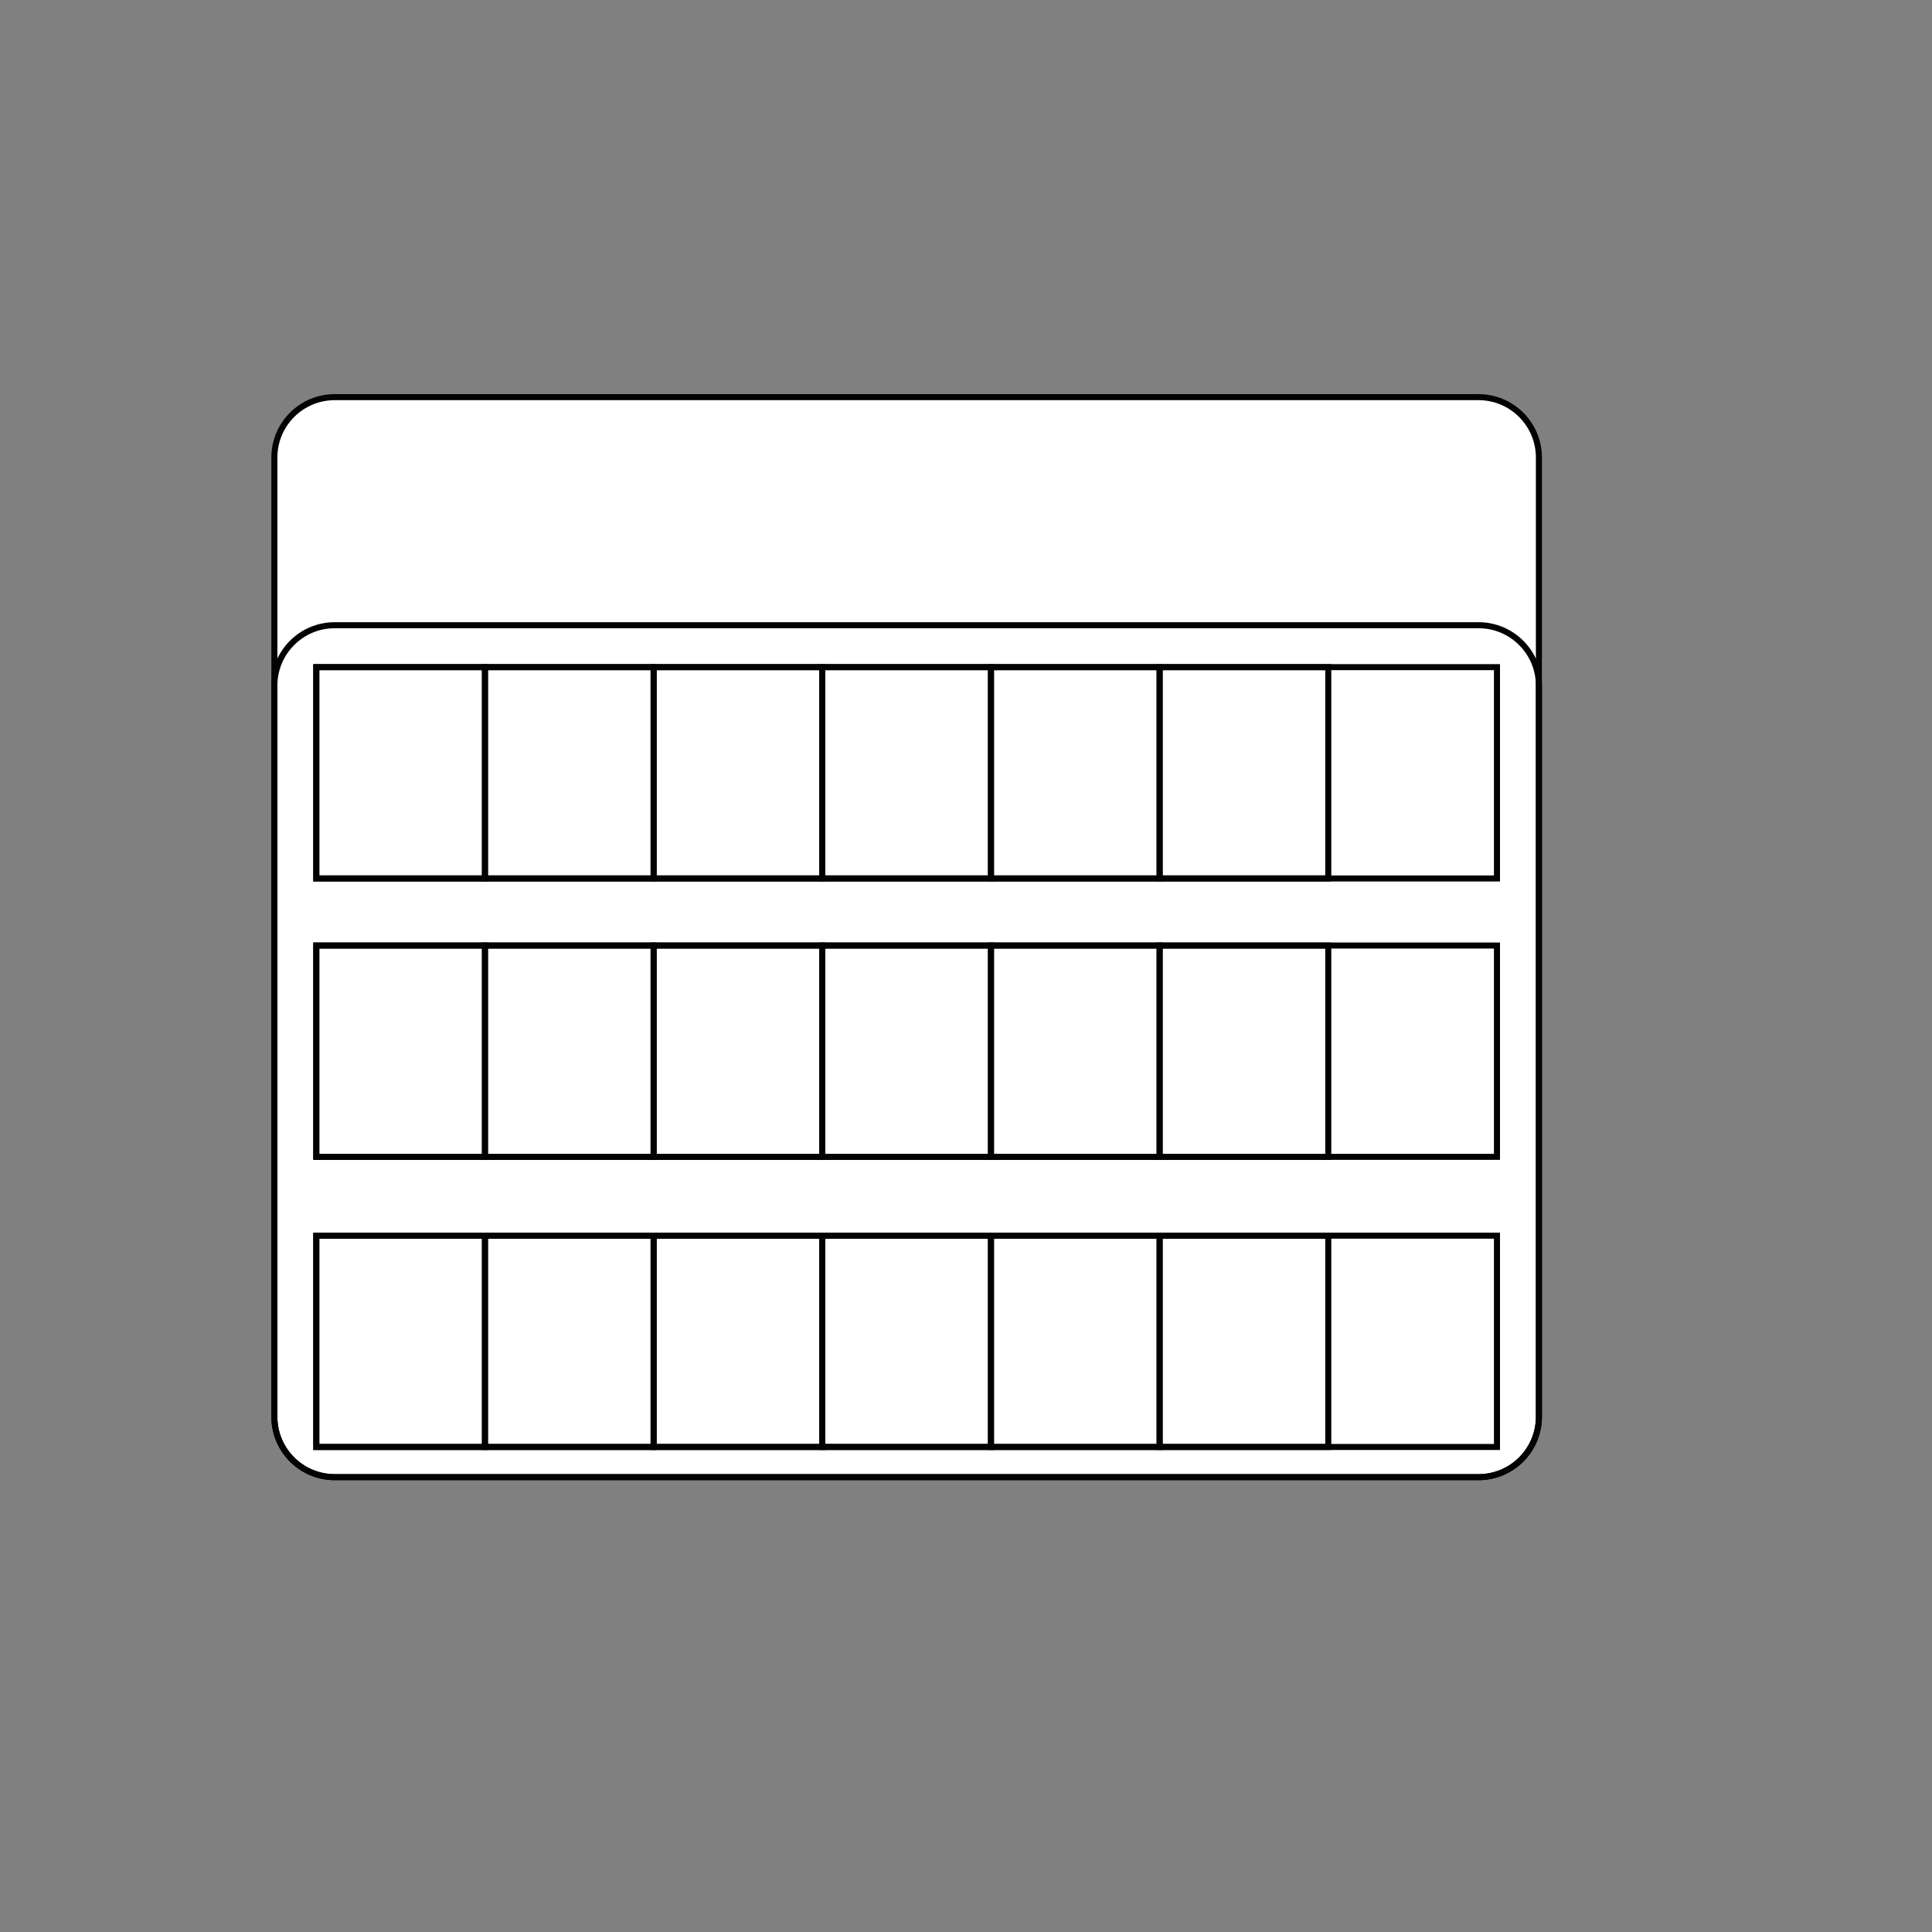 <?xml version="1.0" encoding="UTF-8" standalone="no"?>
<!DOCTYPE svg PUBLIC "-//W3C//DTD SVG 1.1//EN" "http://www.w3.org/Graphics/SVG/1.1/DTD/svg11.dtd">
<svg version="1.1" xmlns="http://www.w3.org/2000/svg" xmlns:xlink="http://www.w3.org/1999/xlink" preserveAspectRatio="xMidYMid meet" viewBox="0 0 640 640" width="640" height="640"><rect x="0" y="0" width="640" height="640" fill="#808080" stroke="none"/><defs><path d="M489.78 131.56C500.82 131.56 509.78 140.51 509.78 151.56C509.78 219.11 509.78 401.78 509.78 469.33C509.78 480.38 500.82 489.33 489.78 489.33C410 489.33 190.67 489.33 110.89 489.33C99.84 489.33 90.89 480.38 90.89 469.33C90.89 401.78 90.89 219.11 90.89 151.56C90.89 140.51 99.84 131.56 110.89 131.56C190.67 131.56 410 131.56 489.78 131.56Z" id="bpoEISHKz"></path><path d="M489.78 207.11C500.82 207.11 509.78 216.07 509.78 227.11C509.78 279.56 509.78 416.89 509.78 469.33C509.78 480.38 500.82 489.33 489.78 489.33C410 489.33 190.67 489.33 110.89 489.33C99.84 489.33 90.89 480.38 90.89 469.33C90.89 416.89 90.89 279.56 90.89 227.11C90.89 216.07 99.84 207.11 110.89 207.11C190.67 207.11 410 207.11 489.78 207.11Z" id="a2mABxCV1M"></path><path d="M104.78 313.22L495.89 313.22L495.89 383.22L104.78 383.22L104.78 313.22Z" id="d24htEgnSu"></path><path d="M104.78 313.22L160.65 313.22L160.65 383.22L104.78 383.22L104.78 313.22Z" id="e1lj1wOvSS"></path><path d="M160.65 313.22L216.52 313.22L216.52 383.22L160.65 383.22L160.65 313.22Z" id="a2anDAE5Xb"></path><path d="M216.52 313.22L272.39 313.22L272.39 383.22L216.52 383.22L216.52 313.22Z" id="b2R11jphaq"></path><path d="M272.4 313.22L328.27 313.22L328.27 383.22L272.4 383.22L272.4 313.22Z" id="aEatpm50X"></path><path d="M328.27 313.22L384.14 313.22L384.14 383.22L328.27 383.22L328.27 313.22Z" id="adjnxkUd"></path><path d="M384.14 313.22L440.01 313.22L440.01 383.22L384.14 383.22L384.14 313.22Z" id="dxdc405GT"></path><path d="M104.78 409.33L495.89 409.33L495.89 479.33L104.78 479.33L104.78 409.33Z" id="c25YnV0kzB"></path><path d="M104.78 409.33L160.65 409.33L160.65 479.33L104.78 479.33L104.78 409.33Z" id="cPgPZbdeS"></path><path d="M160.65 409.33L216.52 409.33L216.52 479.33L160.65 479.33L160.65 409.33Z" id="c9iAm9S0l"></path><path d="M216.52 409.33L272.39 409.33L272.39 479.33L216.52 479.33L216.52 409.33Z" id="aFVGkLOw6"></path><path d="M272.4 409.33L328.27 409.33L328.27 479.33L272.4 479.33L272.4 409.33Z" id="a1NICj40RD"></path><path d="M328.27 409.33L384.14 409.33L384.14 479.33L328.27 479.33L328.27 409.33Z" id="bmLzj83xI"></path><path d="M384.14 409.33L440.01 409.33L440.01 479.33L384.14 479.33L384.14 409.33Z" id="a2E5bZhZAc"></path><path d="M104.78 221L495.89 221L495.89 291L104.78 291L104.78 221Z" id="fSM3jAwqw"></path><path d="M104.78 221L160.65 221L160.65 291L104.78 291L104.78 221Z" id="a4x9BQOUEB"></path><path d="M160.65 221L216.52 221L216.52 291L160.65 291L160.65 221Z" id="b2fsHxvTJ9"></path><path d="M216.52 221L272.39 221L272.39 291L216.52 291L216.52 221Z" id="fq6aivIBQ"></path><path d="M272.4 221L328.27 221L328.27 291L272.4 291L272.4 221Z" id="b1l8MGQcRf"></path><path d="M328.27 221L384.14 221L384.14 291L328.27 291L328.27 221Z" id="b6f4qIING"></path><path d="M384.14 221L440.01 221L440.01 291L384.14 291L384.14 221Z" id="as8CaEQyx"></path></defs><g><g><g><use xlink:href="#bpoEISHKz" opacity="1" fill="#ffffff" fill-opacity="1"></use><g><use xlink:href="#bpoEISHKz" opacity="1" fill-opacity="0" stroke="#020202" stroke-width="2" stroke-opacity="1"></use></g></g><g><g><use xlink:href="#a2mABxCV1M" opacity="1" fill-opacity="0" stroke="#020202" stroke-width="2" stroke-opacity="1"></use></g></g><g><g><g><use xlink:href="#d24htEgnSu" opacity="1" fill-opacity="0" stroke="#020202" stroke-width="2" stroke-opacity="1"></use></g></g><g><g><use xlink:href="#e1lj1wOvSS" opacity="1" fill-opacity="0" stroke="#020202" stroke-width="2" stroke-opacity="1"></use></g></g><g><g><use xlink:href="#a2anDAE5Xb" opacity="1" fill-opacity="0" stroke="#020202" stroke-width="2" stroke-opacity="1"></use></g></g><g><g><use xlink:href="#b2R11jphaq" opacity="1" fill-opacity="0" stroke="#020202" stroke-width="2" stroke-opacity="1"></use></g></g><g><g><use xlink:href="#aEatpm50X" opacity="1" fill-opacity="0" stroke="#020202" stroke-width="2" stroke-opacity="1"></use></g></g><g><g><use xlink:href="#adjnxkUd" opacity="1" fill-opacity="0" stroke="#020202" stroke-width="2" stroke-opacity="1"></use></g></g><g><g><use xlink:href="#dxdc405GT" opacity="1" fill-opacity="0" stroke="#020202" stroke-width="2" stroke-opacity="1"></use></g></g></g><g><g><g><use xlink:href="#c25YnV0kzB" opacity="1" fill-opacity="0" stroke="#020202" stroke-width="2" stroke-opacity="1"></use></g></g><g><g><use xlink:href="#cPgPZbdeS" opacity="1" fill-opacity="0" stroke="#020202" stroke-width="2" stroke-opacity="1"></use></g></g><g><g><use xlink:href="#c9iAm9S0l" opacity="1" fill-opacity="0" stroke="#020202" stroke-width="2" stroke-opacity="1"></use></g></g><g><g><use xlink:href="#aFVGkLOw6" opacity="1" fill-opacity="0" stroke="#020202" stroke-width="2" stroke-opacity="1"></use></g></g><g><g><use xlink:href="#a1NICj40RD" opacity="1" fill-opacity="0" stroke="#020202" stroke-width="2" stroke-opacity="1"></use></g></g><g><g><use xlink:href="#bmLzj83xI" opacity="1" fill-opacity="0" stroke="#020202" stroke-width="2" stroke-opacity="1"></use></g></g><g><g><use xlink:href="#a2E5bZhZAc" opacity="1" fill-opacity="0" stroke="#020202" stroke-width="2" stroke-opacity="1"></use></g></g></g><g><g><g><use xlink:href="#fSM3jAwqw" opacity="1" fill-opacity="0" stroke="#020202" stroke-width="2" stroke-opacity="1"></use></g></g><g><g><use xlink:href="#a4x9BQOUEB" opacity="1" fill-opacity="0" stroke="#020202" stroke-width="2" stroke-opacity="1"></use></g></g><g><g><use xlink:href="#b2fsHxvTJ9" opacity="1" fill-opacity="0" stroke="#020202" stroke-width="2" stroke-opacity="1"></use></g></g><g><g><use xlink:href="#fq6aivIBQ" opacity="1" fill-opacity="0" stroke="#020202" stroke-width="2" stroke-opacity="1"></use></g></g><g><g><use xlink:href="#b1l8MGQcRf" opacity="1" fill-opacity="0" stroke="#020202" stroke-width="2" stroke-opacity="1"></use></g></g><g><g><use xlink:href="#b6f4qIING" opacity="1" fill-opacity="0" stroke="#020202" stroke-width="2" stroke-opacity="1"></use></g></g><g><g><use xlink:href="#as8CaEQyx" opacity="1" fill-opacity="0" stroke="#020202" stroke-width="2" stroke-opacity="1"></use></g></g></g></g></g></svg>